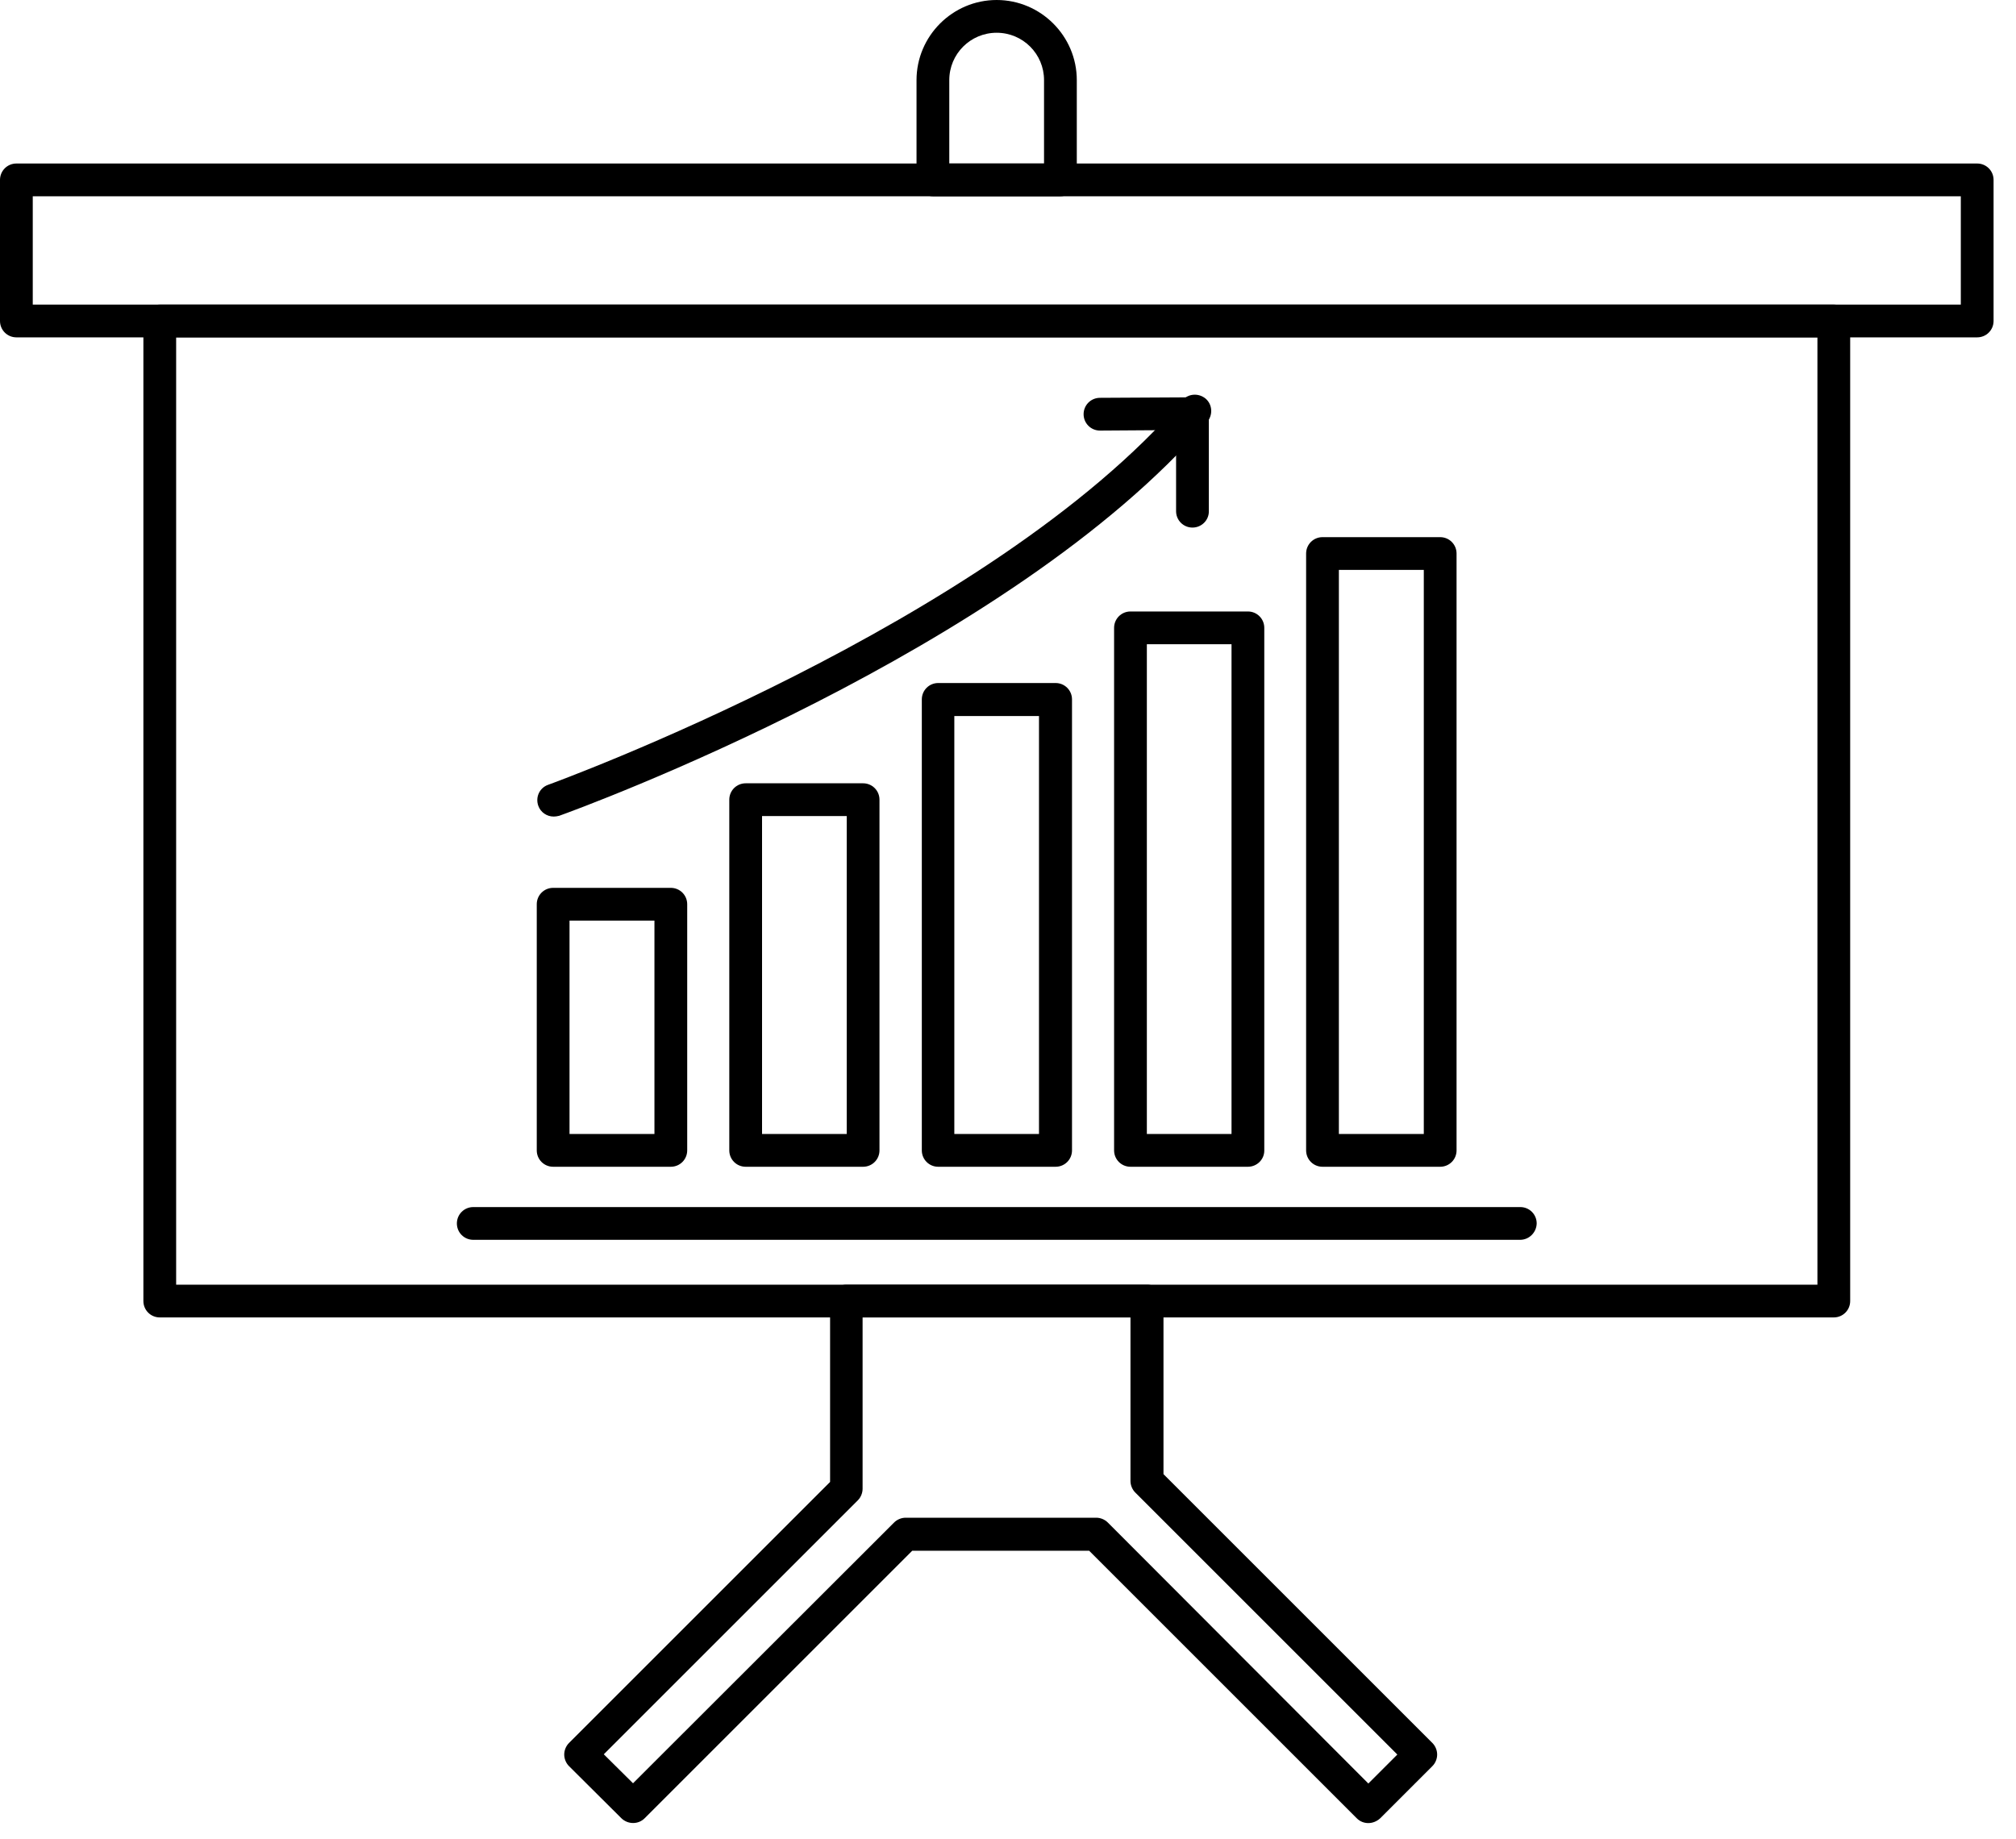 <svg width="80" height="73" viewBox="0 0 80 73" fill="none" xmlns="http://www.w3.org/2000/svg">
<g clip-path="url(#clip0)">
<path d="M72.77 52.29H6.34C5.98 52.29 5.69 52 5.69 51.64V12.74C5.69 12.38 5.98 12.09 6.34 12.09H72.77C73.13 12.09 73.42 12.38 73.42 12.74V51.64C73.42 52 73.13 52.29 72.77 52.29ZM6.99 50.99H72.12V13.39H6.99V50.99Z" fill="black"/>
<path d="M78.46 13.39H0.65C0.29 13.39 0 13.1 0 12.74V7.14C0 6.78 0.29 6.49 0.65 6.49H78.46C78.82 6.49 79.11 6.78 79.11 7.14V12.74C79.11 13.1 78.82 13.39 78.46 13.39ZM1.3 12.09H77.81V7.79H1.3V12.09Z" fill="black"/>
<path d="M54.3 72.36C54.13 72.36 53.97 72.3 53.84 72.17L43.22 61.55H36.2L25.58 72.17C25.33 72.42 24.92 72.42 24.66 72.17L22.58 70.1C22.46 69.98 22.39 69.81 22.39 69.64C22.39 69.47 22.46 69.3 22.58 69.18L32.94 58.82V51.64C32.94 51.28 33.23 50.99 33.59 50.99H45.52C45.88 50.99 46.17 51.28 46.17 51.64V58.51L56.84 69.18C56.96 69.3 57.03 69.47 57.03 69.64C57.03 69.81 56.96 69.98 56.84 70.1L54.77 72.17C54.64 72.29 54.47 72.36 54.3 72.36ZM23.96 69.63L25.12 70.78L35.48 60.43C35.6 60.31 35.77 60.24 35.94 60.24H43.5C43.67 60.24 43.84 60.31 43.96 60.43L54.3 70.79L55.45 69.64L45.05 59.24C44.93 59.12 44.86 58.95 44.86 58.78V52.29H34.23V59.09C34.23 59.26 34.16 59.43 34.04 59.55L23.96 69.63Z" fill="black"/>
<path d="M57.15 46.31H52.48C52.12 46.31 51.83 46.02 51.83 45.66V21.97C51.83 21.61 52.12 21.32 52.48 21.32H57.15C57.51 21.32 57.8 21.61 57.8 21.97V45.66C57.8 46.02 57.51 46.31 57.15 46.31ZM53.13 45.01H56.5V22.62H53.13V45.01Z" fill="black"/>
<path d="M49.52 46.31H44.86C44.5 46.31 44.21 46.02 44.21 45.66V24.92C44.21 24.56 44.5 24.27 44.86 24.27H49.52C49.88 24.27 50.17 24.56 50.17 24.92V45.67C50.17 46.02 49.88 46.31 49.52 46.31ZM45.51 45.01H48.87V25.57H45.51V45.01Z" fill="black"/>
<path d="M41.89 46.31H37.23C36.87 46.31 36.58 46.02 36.58 45.66V27.76C36.58 27.4 36.87 27.11 37.23 27.11H41.89C42.25 27.11 42.54 27.4 42.54 27.76V45.66C42.54 46.02 42.25 46.31 41.89 46.31ZM37.87 45.01H41.23V28.42H37.87V45.01Z" fill="black"/>
<path d="M34.25 46.31H29.59C29.23 46.31 28.94 46.02 28.94 45.66V31.74C28.94 31.38 29.23 31.09 29.59 31.09H34.25C34.61 31.09 34.9 31.38 34.9 31.74V45.66C34.9 46.02 34.61 46.31 34.25 46.31ZM30.24 45.01H33.6V32.39H30.24V45.01V45.01Z" fill="black"/>
<path d="M26.62 46.31H21.95C21.59 46.31 21.3 46.02 21.3 45.66V35.89C21.3 35.53 21.59 35.24 21.95 35.24H26.62C26.98 35.24 27.27 35.53 27.27 35.89V45.66C27.27 46.02 26.98 46.31 26.62 46.31ZM22.6 45.01H25.97V36.54H22.6V45.01Z" fill="black"/>
<path d="M60.32 49.21H18.78C18.42 49.21 18.13 48.92 18.13 48.56C18.13 48.2 18.42 47.91 18.78 47.91H60.33C60.69 47.91 60.98 48.2 60.98 48.56C60.97 48.92 60.68 49.21 60.32 49.21Z" fill="black"/>
<path d="M21.97 32.41C21.7 32.41 21.45 32.24 21.36 31.98C21.24 31.64 21.41 31.27 21.75 31.15C21.92 31.09 39.3 24.76 46.92 15.89C47.15 15.62 47.56 15.59 47.84 15.82C48.11 16.05 48.14 16.46 47.91 16.74C40.06 25.87 22.92 32.12 22.19 32.38C22.11 32.4 22.04 32.41 21.97 32.41Z" fill="black"/>
<path d="M47.32 20.94C46.96 20.94 46.67 20.65 46.67 20.29V17.07L43.65 17.09C43.29 17.09 43 16.8 43 16.44C43 16.08 43.29 15.79 43.65 15.79L47.32 15.77C47.49 15.77 47.66 15.84 47.78 15.96C47.9 16.08 47.97 16.25 47.97 16.42V20.3C47.97 20.65 47.68 20.94 47.32 20.94Z" fill="black"/>
<path d="M42.08 7.79H37.02C36.66 7.79 36.37 7.5 36.37 7.14V3.18C36.37 1.43 37.8 0 39.55 0C41.3 0 42.73 1.43 42.73 3.18V7.14C42.73 7.5 42.44 7.79 42.08 7.79ZM37.67 6.49H41.43V3.18C41.43 2.14 40.59 1.3 39.55 1.3C38.51 1.3 37.67 2.14 37.67 3.18V6.49V6.49Z" fill="black"/>
</g>
<defs>
<clipPath id="clip0">
<rect width="79.11" height="72.36" fill="white"/>
</clipPath>
</defs>
</svg>
